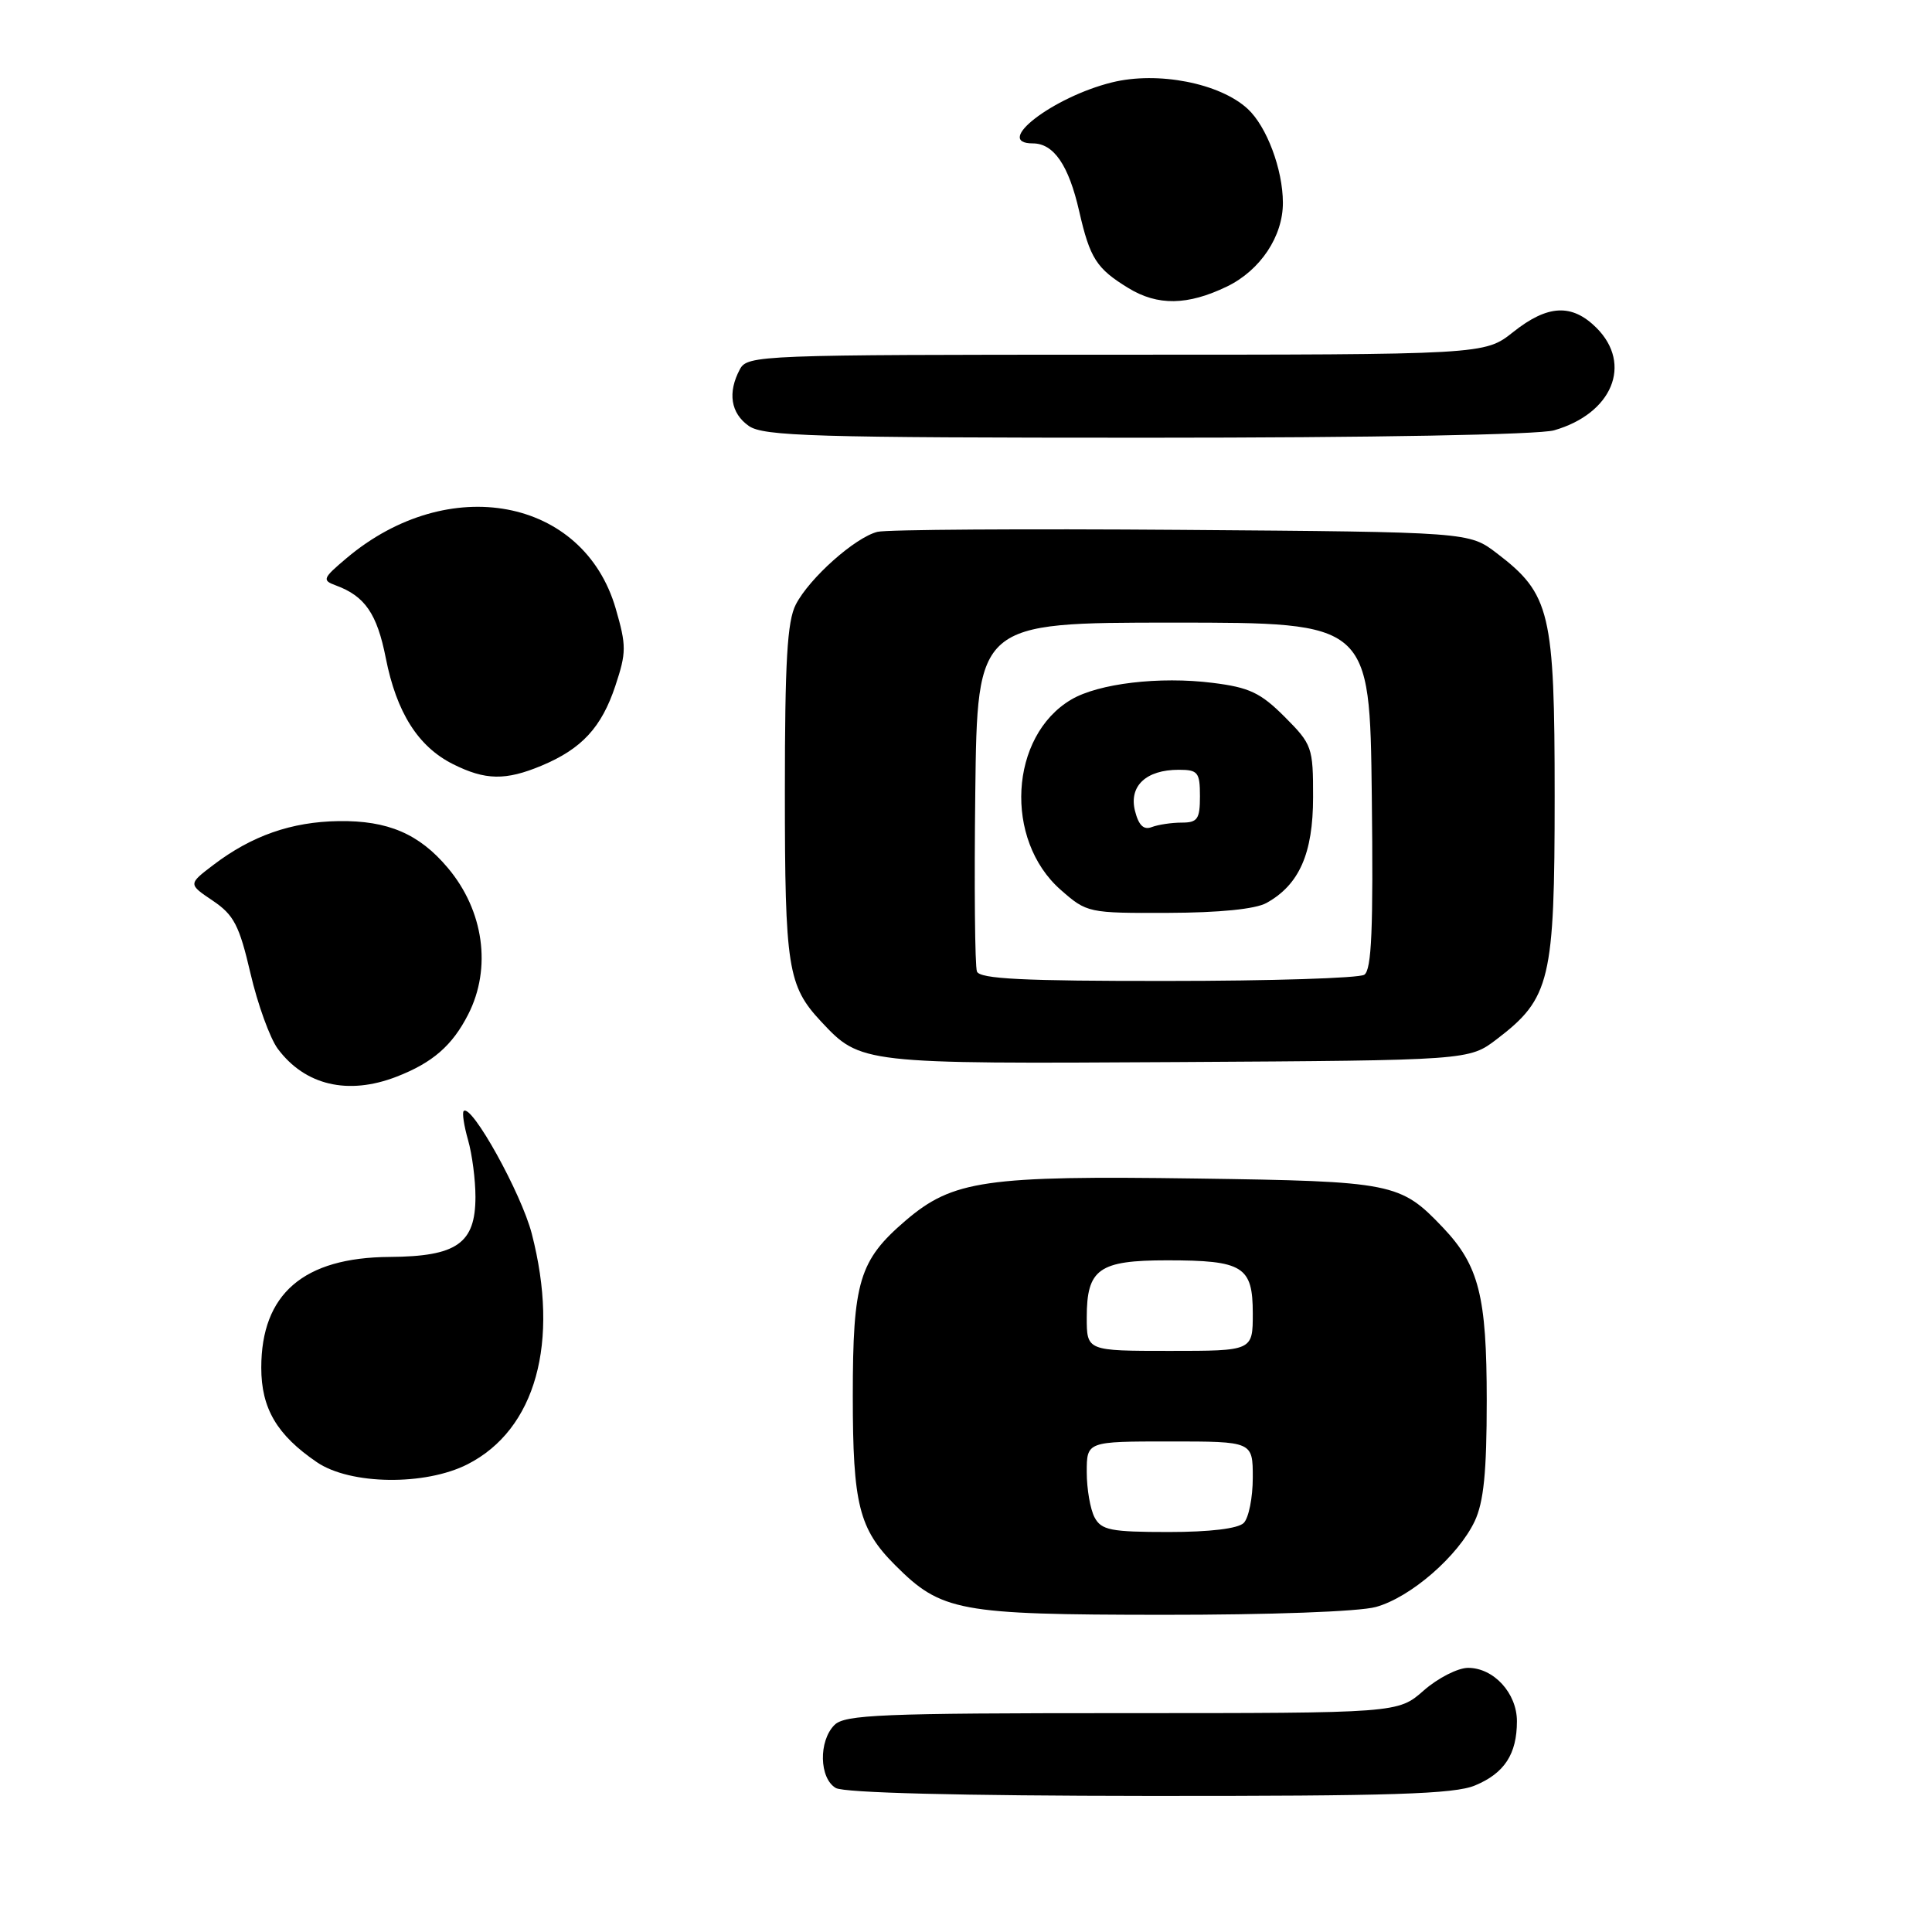 <?xml version="1.0" encoding="UTF-8" standalone="no"?>
<!DOCTYPE svg PUBLIC "-//W3C//DTD SVG 1.1//EN" "http://www.w3.org/Graphics/SVG/1.1/DTD/svg11.dtd" >
<svg xmlns="http://www.w3.org/2000/svg" xmlns:xlink="http://www.w3.org/1999/xlink" version="1.1" viewBox="0 0 256 256">
 <g >
 <path fill="currentColor"
d=" M 195.45 236.58 C 199.35 234.96 201.00 232.42 201.00 228.07 C 201.00 224.36 197.93 221.00 194.53 221.00 C 193.18 221.00 190.53 222.35 188.65 224.00 C 185.24 227.00 185.24 227.00 148.69 227.00 C 116.80 227.00 111.94 227.20 110.57 228.57 C 108.45 230.69 108.55 235.64 110.75 236.92 C 111.86 237.56 127.13 237.95 152.28 237.97 C 184.38 237.99 192.72 237.73 195.45 236.58 Z  M 182.32 212.93 C 186.93 211.65 193.20 206.20 195.40 201.58 C 196.60 199.03 197.00 195.08 197.00 185.57 C 197.00 171.74 195.97 167.69 191.20 162.66 C 185.55 156.72 184.60 156.53 158.50 156.16 C 130.57 155.76 126.25 156.39 120.00 161.73 C 113.84 167.01 113.00 169.79 113.00 185.00 C 113.00 199.33 113.82 202.60 118.61 207.39 C 124.74 213.53 127.02 213.95 154.00 213.97 C 168.26 213.98 180.10 213.55 182.32 212.93 Z  M 61.96 194.02 C 70.98 189.42 74.19 177.89 70.46 163.46 C 69.07 158.10 62.47 146.20 61.44 147.22 C 61.22 147.45 61.48 149.17 62.02 151.06 C 62.56 152.94 63.00 156.33 63.00 158.59 C 63.00 164.76 60.54 166.49 51.64 166.55 C 40.21 166.62 34.62 171.45 34.62 181.23 C 34.62 186.62 36.69 190.14 41.99 193.75 C 46.41 196.76 56.33 196.89 61.96 194.02 Z  M 52.54 142.67 C 57.32 140.82 59.93 138.55 62.04 134.41 C 65.17 128.28 64.11 120.66 59.34 115.00 C 55.55 110.49 51.40 108.71 44.89 108.80 C 38.62 108.89 33.35 110.74 28.27 114.61 C 24.93 117.15 24.93 117.15 28.20 119.35 C 31.00 121.24 31.71 122.62 33.19 128.98 C 34.14 133.07 35.77 137.56 36.80 138.96 C 40.41 143.81 46.11 145.16 52.54 142.67 Z  M 198.34 137.69 C 205.43 132.28 206.00 129.88 206.00 105.50 C 206.00 81.12 205.43 78.72 198.34 73.31 C 194.66 70.50 194.66 70.50 156.58 70.21 C 135.64 70.05 117.50 70.17 116.27 70.47 C 113.31 71.21 107.26 76.59 105.45 80.10 C 104.31 82.30 104.00 87.64 104.00 104.89 C 104.00 128.22 104.38 130.63 108.81 135.37 C 114.04 140.96 114.16 140.98 156.08 140.73 C 194.66 140.50 194.66 140.50 198.34 137.69 Z  M 71.77 101.45 C 77.08 99.23 79.71 96.39 81.54 90.87 C 83.01 86.45 83.01 85.56 81.58 80.62 C 77.31 65.93 59.42 62.58 45.93 73.95 C 42.75 76.63 42.65 76.89 44.50 77.57 C 48.36 78.99 49.96 81.32 51.12 87.20 C 52.54 94.41 55.40 98.93 60.02 101.25 C 64.31 103.40 66.99 103.45 71.77 101.45 Z  M 205.92 57.02 C 213.63 54.81 216.35 48.26 211.55 43.45 C 208.29 40.20 205.08 40.36 200.50 44.00 C 196.72 47.00 196.72 47.00 147.90 47.00 C 100.65 47.00 99.04 47.06 98.04 48.93 C 96.39 52.01 96.82 54.76 99.22 56.44 C 101.16 57.80 107.86 58.00 151.98 58.00 C 181.85 58.00 203.90 57.60 205.92 57.02 Z  M 162.59 37.96 C 167.00 35.82 170.01 31.31 169.99 26.85 C 169.98 22.45 167.85 16.76 165.33 14.43 C 161.65 11.02 153.41 9.41 147.33 10.92 C 139.50 12.86 131.53 19.00 136.85 19.00 C 139.63 19.00 141.61 21.89 143.00 28.00 C 144.43 34.25 145.29 35.58 149.50 38.16 C 153.40 40.55 157.37 40.48 162.59 37.96 Z  M 145.04 201.07 C 144.47 200.00 144.00 197.30 144.00 195.07 C 144.00 191.00 144.00 191.00 155.00 191.00 C 166.00 191.00 166.00 191.00 166.00 195.80 C 166.00 198.44 165.46 201.14 164.80 201.80 C 164.05 202.55 160.32 203.00 154.84 203.00 C 147.19 203.00 145.94 202.75 145.04 201.07 Z  M 144.00 174.57 C 144.00 168.14 145.60 167.00 154.64 167.00 C 164.72 167.00 166.00 167.79 166.00 174.04 C 166.00 179.00 166.00 179.00 155.00 179.00 C 144.00 179.00 144.00 179.00 144.00 174.57 Z  M 129.45 128.73 C 129.18 128.03 129.08 117.34 129.23 104.98 C 129.50 82.50 129.50 82.50 155.50 82.50 C 181.50 82.50 181.50 82.50 181.77 105.43 C 181.98 123.11 181.75 128.54 180.77 129.16 C 180.07 129.61 168.35 129.98 154.72 129.98 C 135.57 130.00 129.83 129.71 129.45 128.73 Z  M 167.81 119.65 C 172.16 117.24 173.99 113.09 173.99 105.63 C 174.00 99.02 173.86 98.63 170.22 94.98 C 167.03 91.79 165.53 91.08 160.66 90.48 C 153.66 89.60 145.55 90.56 141.94 92.70 C 133.76 97.53 133.00 111.28 140.55 117.91 C 144.02 120.96 144.21 121.00 154.78 120.96 C 161.57 120.94 166.35 120.46 167.81 119.65 Z  M 150.39 107.44 C 149.57 104.15 151.86 102.00 156.19 102.00 C 158.73 102.00 159.00 102.33 159.00 105.50 C 159.00 108.54 158.68 109.00 156.58 109.00 C 155.25 109.00 153.47 109.27 152.62 109.59 C 151.54 110.01 150.88 109.37 150.39 107.44 Z "/>
</g>
</svg>